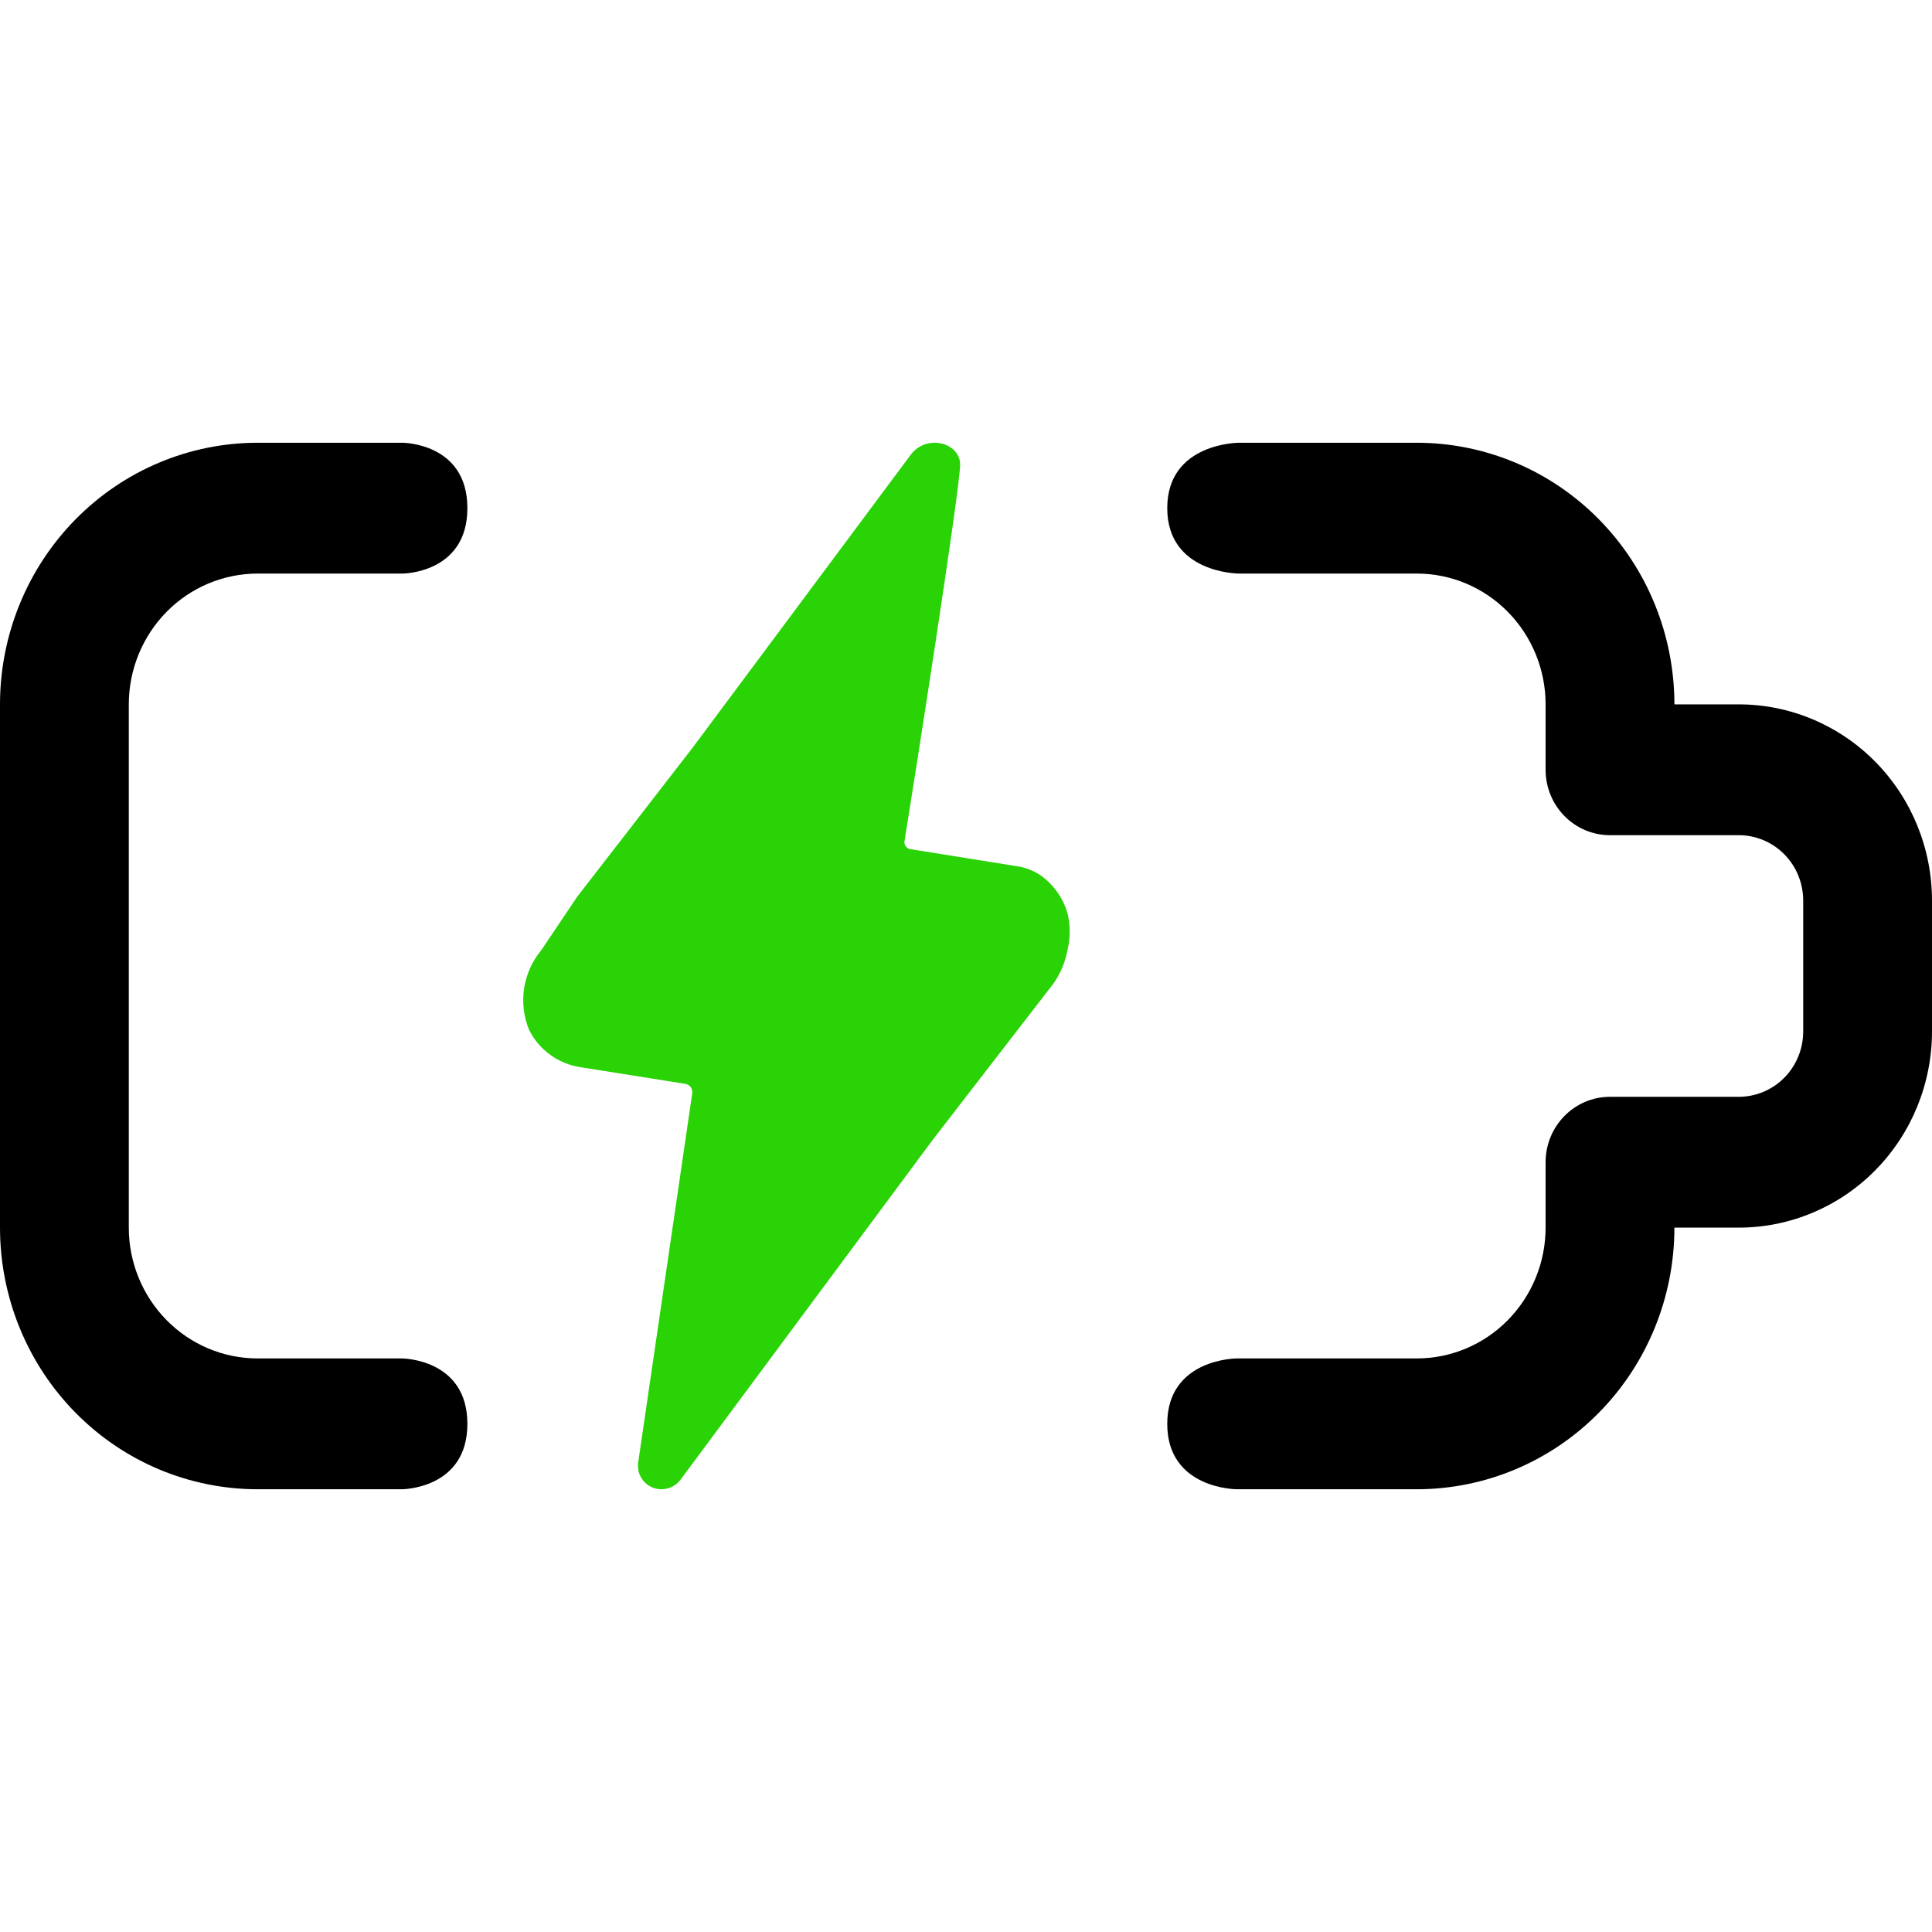 <svg width="24" height="24" viewBox="0 0 24 24" fill="none" xmlns="http://www.w3.org/2000/svg">
<path d="M5 5.5H3.201C2.352 5.5 1.538 5.842 0.938 6.452C0.338 7.061 0 7.888 0 8.75V15.25C0 16.112 0.337 16.939 0.937 17.548C1.537 18.158 2.351 18.5 3.2 18.5H4.992C4.992 18.5 5.806 18.5 5.806 17.688C5.806 16.875 4.992 16.875 4.992 16.875H3.2C2.776 16.875 2.369 16.704 2.069 16.399C1.769 16.094 1.6 15.681 1.6 15.25V8.75C1.6 8.319 1.769 7.906 2.069 7.601C2.369 7.296 2.777 7.125 3.201 7.125H5C5 7.125 5.806 7.125 5.806 6.312C5.806 5.5 5 5.5 5 5.5Z" fill="black"/>
<path d="M15.364 16.875H17.6C18.024 16.875 18.431 16.704 18.731 16.399C19.031 16.094 19.2 15.681 19.2 15.25V14.438C19.2 13.989 19.558 13.625 20 13.625H21.6C21.812 13.625 22.016 13.539 22.166 13.387C22.316 13.235 22.4 13.028 22.4 12.812V11.188C22.4 10.972 22.316 10.765 22.166 10.613C22.016 10.461 21.812 10.375 21.6 10.375H20C19.558 10.375 19.2 10.011 19.2 9.562V8.75C19.2 8.319 19.031 7.906 18.731 7.601C18.431 7.296 18.024 7.125 17.6 7.125H15.39C15.39 7.125 14.5 7.125 14.5 6.312C14.5 5.5 15.39 5.5 15.39 5.5H17.6C18.449 5.5 19.263 5.842 19.863 6.452C20.463 7.061 20.8 7.888 20.8 8.75H21.6C22.236 8.75 22.847 9.007 23.297 9.464C23.747 9.921 24 10.541 24 11.188V12.812C24 13.459 23.747 14.079 23.297 14.536C22.847 14.993 22.236 15.25 21.6 15.25H20.8C20.8 16.112 20.463 16.939 19.863 17.548C19.263 18.158 18.449 18.5 17.6 18.5H15.364C15.364 18.5 14.5 18.5 14.5 17.688C14.5 16.875 15.364 16.875 15.364 16.875Z" fill="black"/>
<path d="M6.725 11.802L7.172 11.137L8.601 9.292L11.312 5.651C11.502 5.39 11.922 5.493 11.927 5.766C11.933 6.038 11.334 9.851 11.236 10.45C11.234 10.462 11.235 10.474 11.238 10.485C11.241 10.496 11.246 10.506 11.253 10.515C11.26 10.525 11.269 10.532 11.279 10.538C11.289 10.544 11.3 10.547 11.312 10.549L12.636 10.761C12.787 10.783 12.926 10.854 13.033 10.963C13.142 11.069 13.221 11.203 13.262 11.349C13.297 11.496 13.297 11.649 13.262 11.796C13.235 11.947 13.176 12.09 13.088 12.216L11.581 14.167L8.457 18.377C8.419 18.43 8.363 18.469 8.3 18.488C8.237 18.506 8.17 18.504 8.109 18.48C8.047 18.455 7.995 18.41 7.962 18.351C7.929 18.293 7.918 18.225 7.929 18.159L8.599 13.583C8.601 13.569 8.601 13.555 8.597 13.541C8.594 13.527 8.587 13.514 8.579 13.503C8.57 13.492 8.559 13.482 8.547 13.476C8.534 13.469 8.52 13.464 8.506 13.463L7.204 13.256C7.07 13.235 6.942 13.182 6.832 13.101C6.722 13.021 6.633 12.915 6.572 12.793C6.506 12.63 6.484 12.451 6.511 12.276C6.538 12.102 6.612 11.938 6.725 11.802Z" fill="#29D305"/>
</svg>

